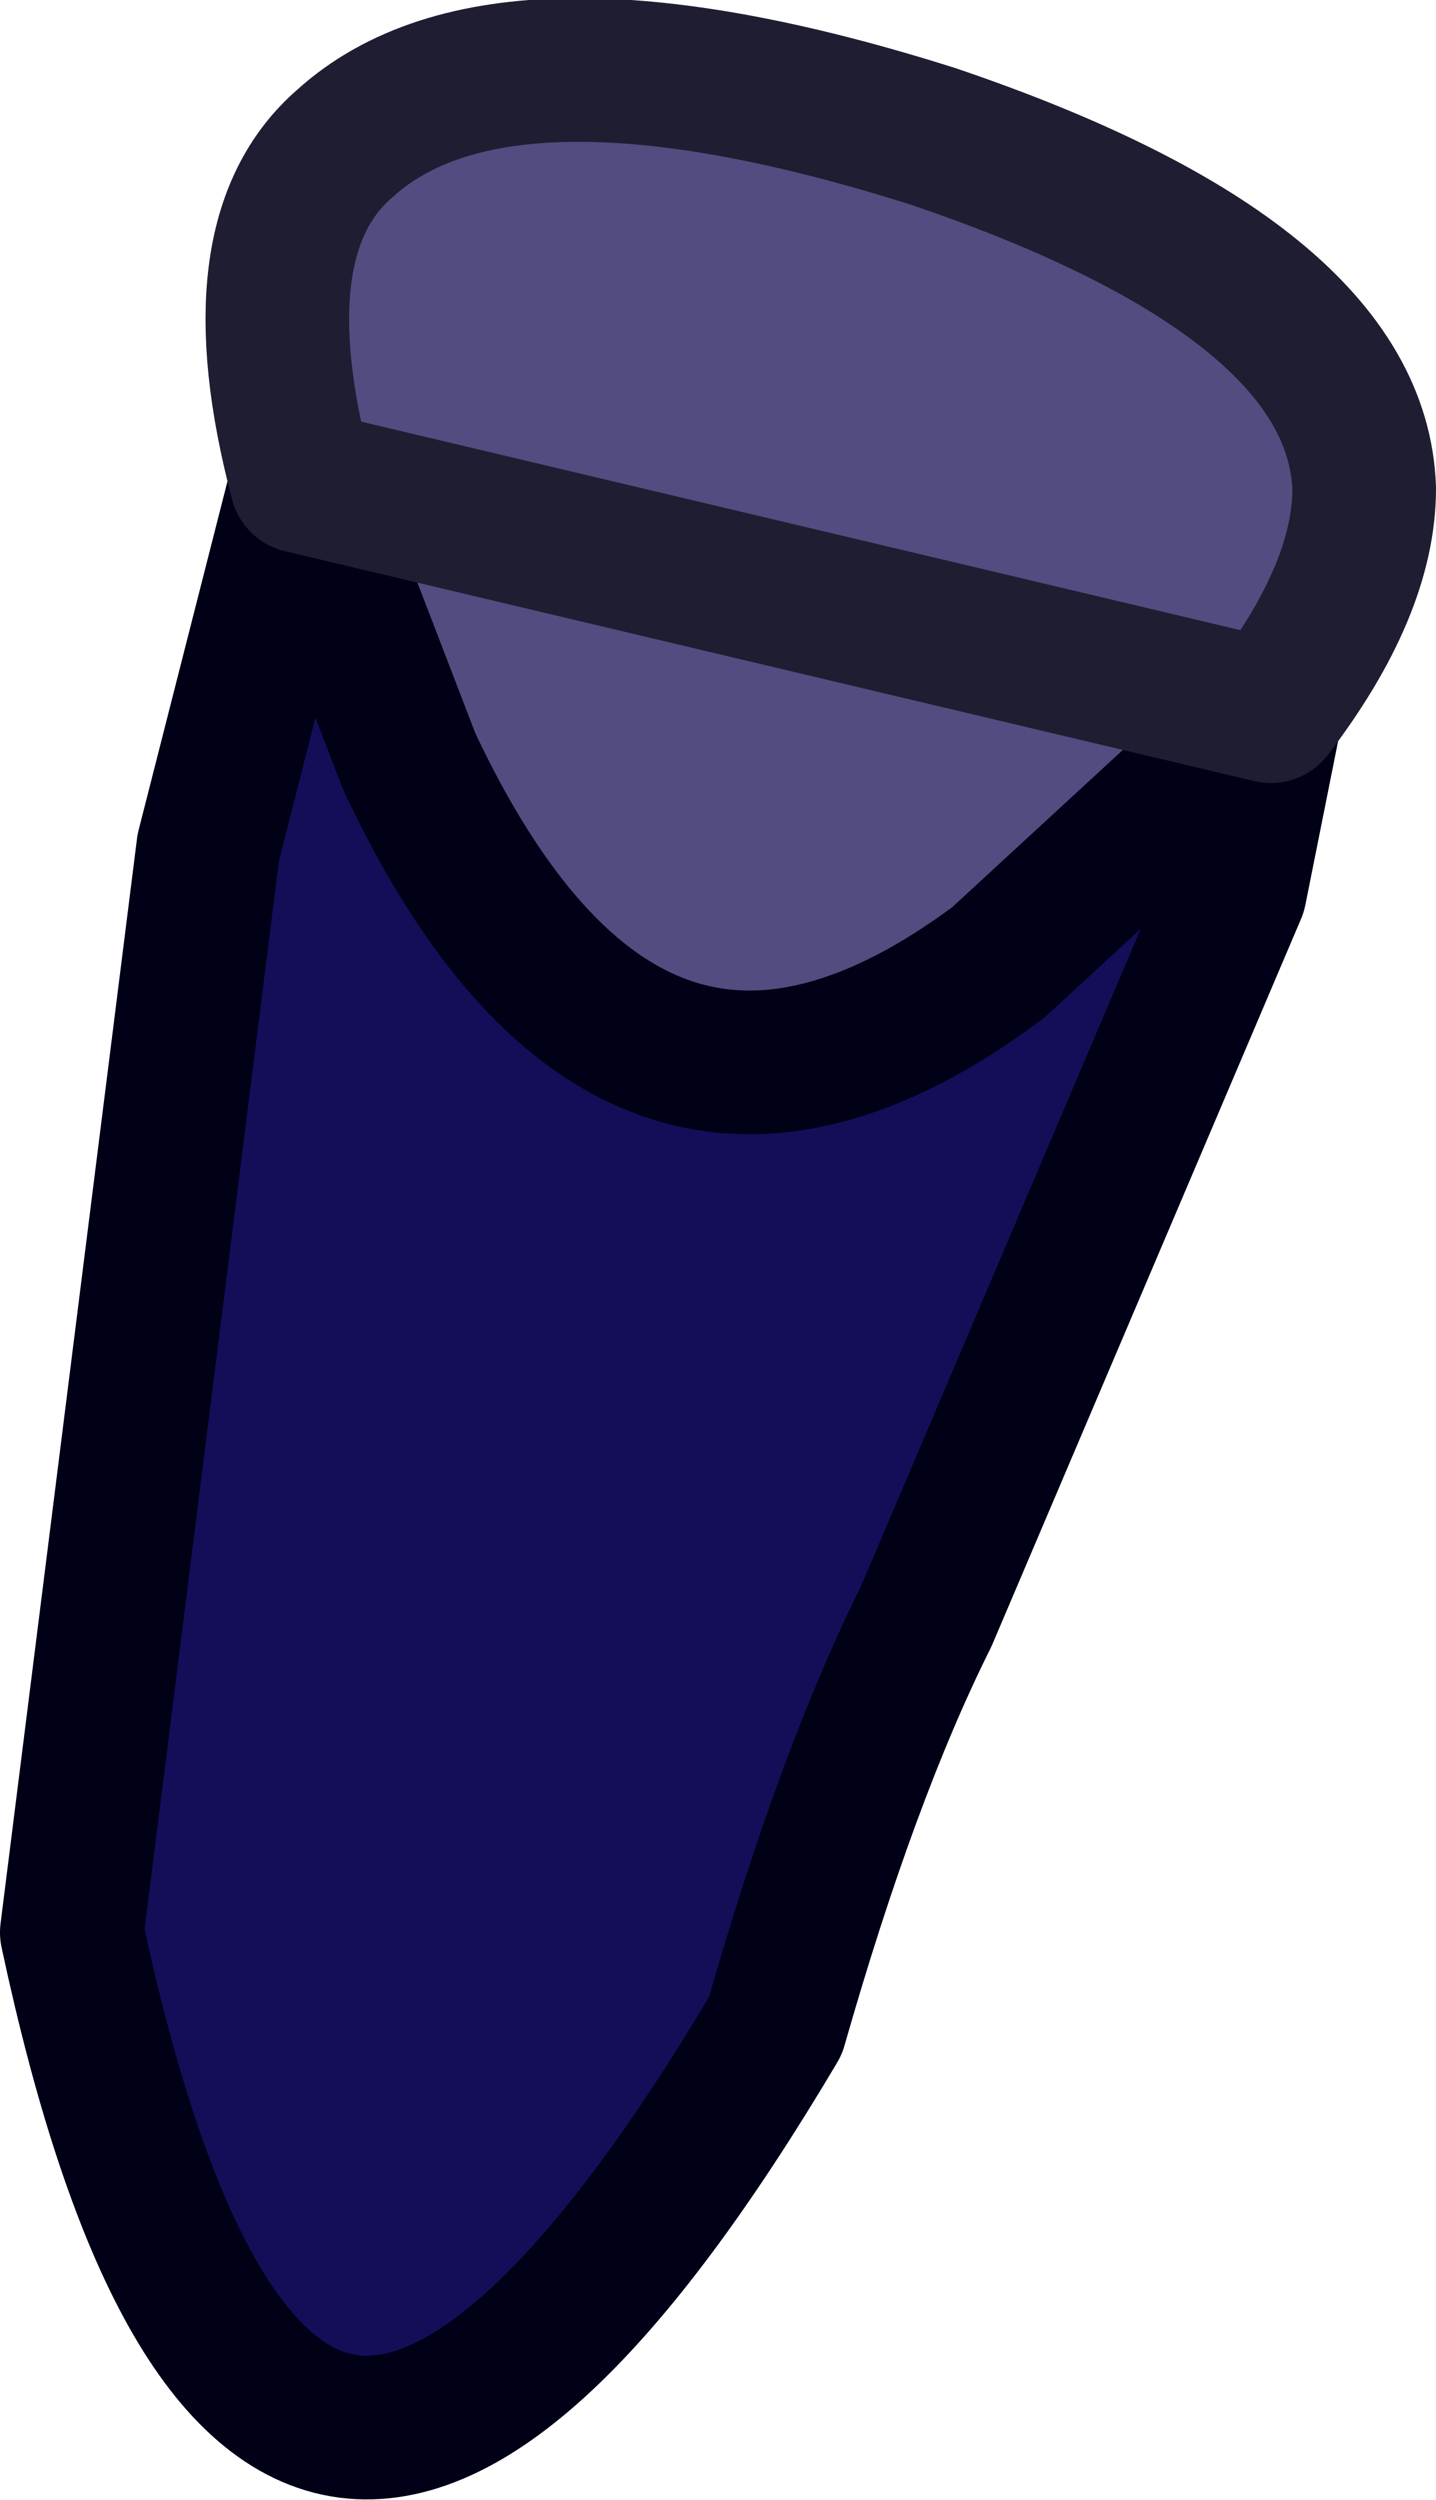 <?xml version="1.0" encoding="UTF-8" standalone="no"?>
<svg xmlns:xlink="http://www.w3.org/1999/xlink" height="17.4px" width="10.0px" xmlns="http://www.w3.org/2000/svg">
  <g transform="matrix(1.0, 0.0, 0.0, 1.0, 5.1, 3.0)">
    <path d="M-3.0 0.35 Q-3.45 -1.35 -2.7 -2.0 -1.6 -3.0 1.4 -2.05 4.35 -1.05 4.4 0.4 4.4 1.1 3.75 1.95 L1.85 3.7 Q-0.7 5.6 -2.25 2.3 L-3.0 0.35" fill="#514d80" fill-rule="evenodd" stroke="none"/>
    <path d="M-3.0 0.35 L-2.25 2.3 Q-0.7 5.6 1.85 3.7 L3.75 1.95 3.5 3.2 1.35 8.25 Q0.8 9.35 0.3 11.1 -3.2 17.0 -4.6 10.45 L-3.65 2.9 -3.0 0.35" fill="#140e58" fill-rule="evenodd" stroke="none"/>
    <path d="M-3.0 0.35 L-2.25 2.3 Q-0.7 5.6 1.85 3.7 L3.75 1.95 3.5 3.2 1.35 8.25 Q0.8 9.35 0.3 11.1 -3.2 17.0 -4.6 10.45 L-3.65 2.9 -3.0 0.35" fill="none" stroke="#000017" stroke-linecap="round" stroke-linejoin="round" stroke-width="1.0"/>
    <path d="M3.75 1.95 Q4.4 1.1 4.4 0.4 4.35 -1.05 1.4 -2.05 -1.6 -3.0 -2.7 -2.0 -3.45 -1.35 -3.0 0.35 Z" fill="none" stroke="#1f1d31" stroke-linecap="round" stroke-linejoin="round" stroke-width="1.0"/>
  </g>
</svg>
